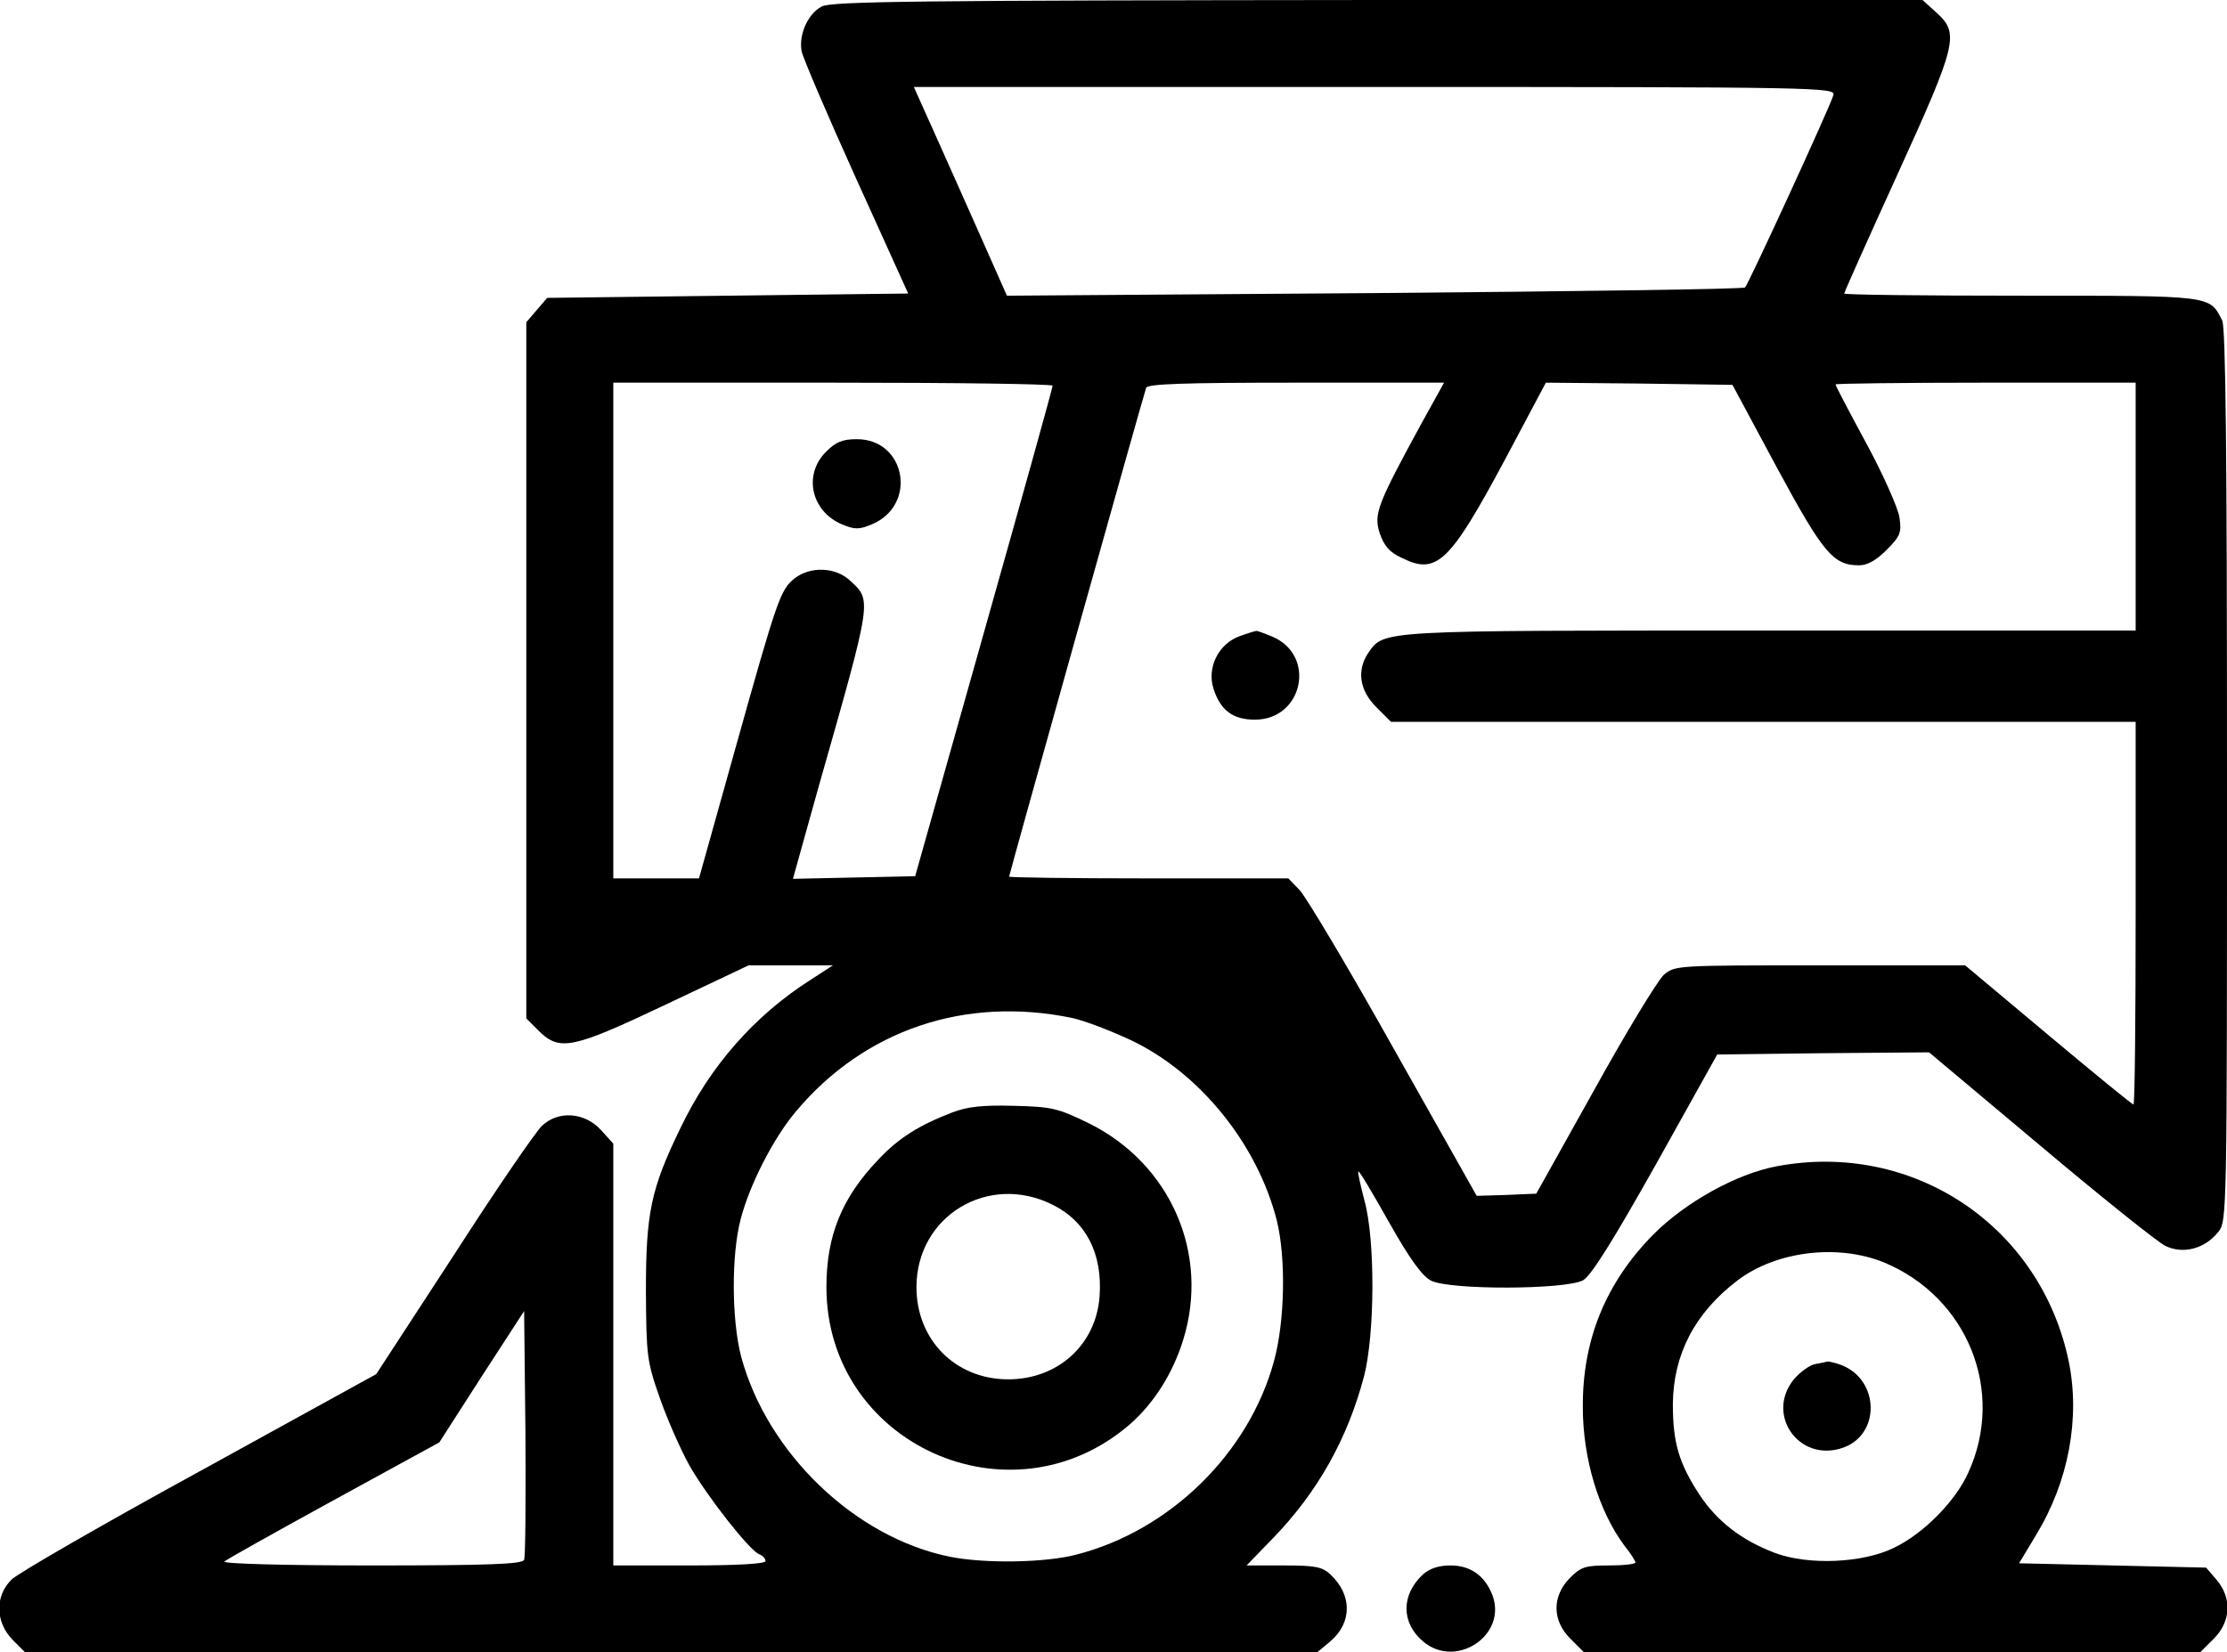 
<svg version="1.0" xmlns="http://www.w3.org/2000/svg"
 width="512pt" height="380pt" viewBox="0 0 512 380"
 preserveAspectRatio="xMidYMid meet">

<g transform="translate(0,380) scale(0.1,-0.1)"
fill="#000000" stroke="none">
<path d="M1889 3785 c-32 -17 -53 -65 -46 -103 3 -15 59 -146 125 -292 l120
-265 -415 -5 -415 -5 -24 -28 -24 -28 0 -800 0 -801 29 -29 c48 -47 77 -41
292 61 l190 90 97 0 97 0 -51 -33 c-129 -82 -232 -199 -300 -342 -68 -140 -79
-195 -79 -375 1 -147 2 -160 32 -245 17 -49 48 -119 68 -155 41 -72 138 -195
160 -204 8 -3 15 -10 15 -16 0 -6 -61 -10 -175 -10 l-175 0 0 485 0 485 -28
31 c-37 41 -98 46 -136 10 -14 -13 -106 -147 -203 -298 l-178 -273 -405 -223
c-223 -122 -417 -234 -433 -249 -39 -38 -38 -98 2 -139 l29 -29 1485 0 1485 0
30 25 c51 43 51 107 1 154 -19 18 -35 21 -108 21 l-85 0 60 62 c103 106 172
229 210 373 25 97 26 314 1 404 -9 35 -16 65 -14 67 2 2 33 -50 70 -116 48
-85 76 -124 97 -135 43 -22 311 -21 350 1 19 12 68 90 168 268 l140 251 243 3
244 2 255 -214 c140 -118 270 -222 288 -231 41 -20 91 -7 122 32 20 25 20 38
20 1050 0 735 -3 1030 -11 1046 -30 58 -18 57 -461 57 -225 0 -408 2 -408 5 0
3 55 126 122 273 138 303 143 325 90 373 l-32 29 -1253 0 c-1062 -1 -1256 -3
-1278 -15z m2326 -204 c-9 -30 -196 -436 -203 -442 -4 -4 -387 -9 -852 -13
l-845 -6 -59 133 c-32 72 -80 180 -107 240 l-48 107 1060 0 c1028 0 1060 -1
1054 -19z m-1795 -668 c0 -5 -71 -260 -158 -568 l-158 -560 -141 -3 -140 -3
58 208 c126 443 124 431 72 479 -33 30 -90 32 -126 4 -33 -26 -40 -47 -138
-397 l-82 -293 -98 0 -99 0 0 570 0 570 505 0 c278 0 505 -3 505 -7z m849 -85
c-103 -189 -111 -210 -97 -254 10 -29 22 -44 51 -57 80 -40 110 -11 237 226
l94 177 214 -2 215 -3 102 -190 c107 -198 130 -225 189 -225 19 0 39 11 63 35
32 32 35 40 30 75 -3 21 -37 98 -76 170 -39 72 -71 133 -71 136 0 2 155 4 345
4 l345 0 0 -285 0 -285 -840 0 c-904 0 -887 1 -924 -51 -27 -40 -21 -86 18
-125 l34 -34 856 0 856 0 0 -440 c0 -242 -2 -440 -5 -440 -3 0 -91 72 -196
160 l-191 160 -334 0 c-331 0 -333 0 -359 -22 -14 -13 -86 -131 -159 -263
l-134 -240 -69 -3 -68 -2 -190 337 c-104 186 -202 350 -217 366 l-26 27 -321
0 c-177 0 -321 2 -321 4 0 5 308 1104 315 1124 3 9 81 12 345 12 l340 0 -51
-92z m-804 -1369 c28 -6 88 -29 135 -51 158 -75 290 -238 335 -413 22 -87 19
-234 -6 -325 -58 -213 -240 -390 -454 -445 -72 -19 -211 -21 -291 -5 -218 44
-420 238 -480 460 -22 84 -23 234 -1 317 21 80 75 185 126 246 158 189 390
267 636 216z m-1260 -1246 c-3 -10 -81 -13 -352 -13 -200 0 -343 4 -337 9 5 5
118 68 251 141 l243 133 97 151 98 151 3 -280 c1 -154 0 -285 -3 -292z"/>
<path d="M1899 2761 c-53 -53 -34 -137 37 -167 29 -12 39 -12 68 0 106 44 79
196 -34 196 -33 0 -48 -6 -71 -29z"/>
<path d="M2850 2337 c-48 -17 -76 -72 -60 -121 16 -50 45 -71 95 -71 111 0
142 148 40 191 -19 8 -36 14 -37 13 -2 0 -19 -5 -38 -12z"/>
<path d="M2190 1242 c-78 -30 -124 -59 -171 -109 -84 -88 -119 -175 -119 -293
0 -360 423 -552 697 -316 56 49 99 117 123 194 62 199 -29 406 -217 499 -70
34 -84 38 -172 40 -72 2 -107 -2 -141 -15z m231 -213 c76 -38 114 -112 107
-210 -8 -112 -97 -192 -212 -191 -120 1 -209 91 -209 212 0 164 166 264 314
189z"/>
<path d="M4085 1118 c-92 -17 -211 -83 -285 -158 -108 -110 -162 -241 -161
-396 0 -119 37 -240 96 -319 14 -17 25 -35 25 -38 0 -4 -27 -7 -61 -7 -54 0
-64 -3 -90 -29 -41 -42 -41 -98 2 -140 l31 -31 708 0 708 0 31 31 c40 39 43
94 7 136 l-24 28 -215 5 -215 5 39 65 c75 123 102 269 75 400 -65 311 -358
507 -671 448z m246 -221 c193 -80 280 -297 194 -484 -29 -65 -103 -140 -170
-172 -72 -36 -198 -41 -275 -12 -76 29 -132 72 -173 134 -47 72 -61 119 -61
208 1 114 50 209 148 284 89 68 231 85 337 42z"/>
<path d="M4173 663 c-12 -2 -34 -18 -48 -34 -67 -81 10 -192 110 -159 89 29
87 157 -2 191 -13 5 -27 8 -31 8 -4 -1 -17 -4 -29 -6z"/>
<path d="M3271 179 c-50 -47 -50 -111 1 -154 76 -64 194 15 159 107 -17 44
-50 68 -96 68 -28 0 -48 -7 -64 -21z"/>
</g>
</svg>
